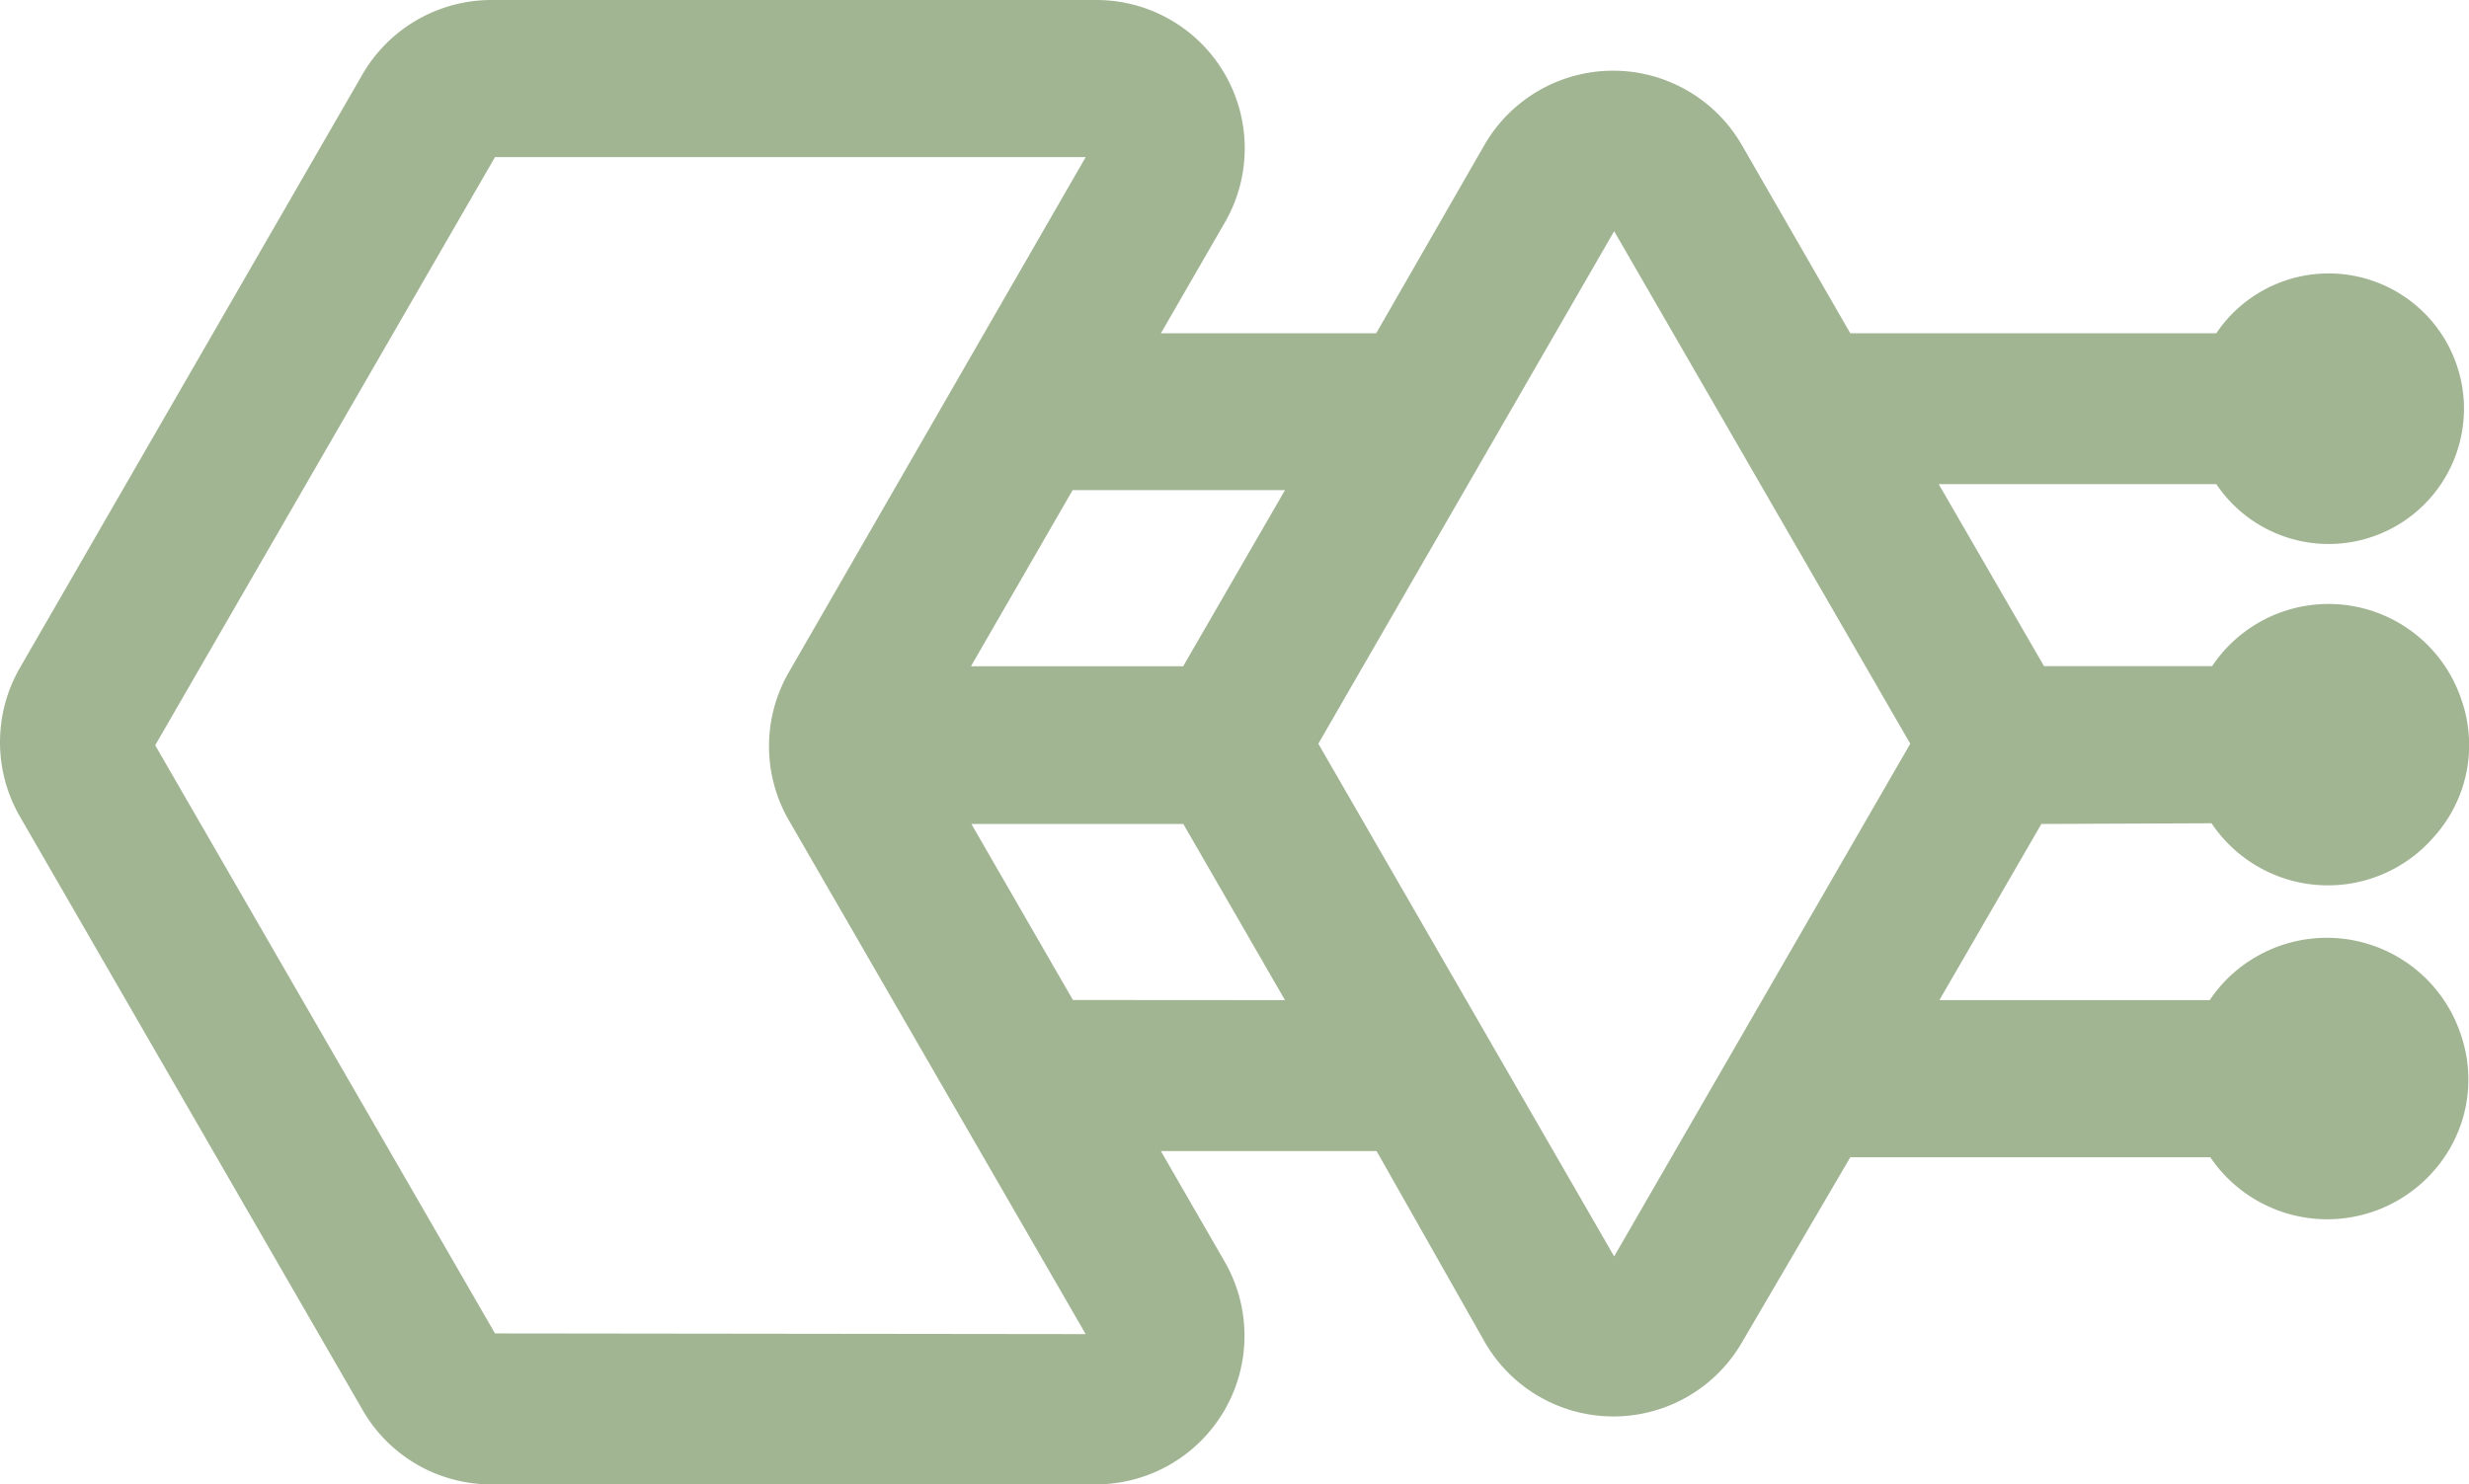 <svg xmlns="http://www.w3.org/2000/svg" viewBox="0 0 176.27 106">
  <path d="M834.15,312.79a10,10,0,0,0,15.92.92A9.79,9.79,0,0,0,852,304a10,10,0,0,0-17.81-2.43h-12l-7.52-13h19.82a9.66,9.66,0,1,0,2.63-13.4,9.54,9.54,0,0,0-2.63,2.63H808.36l-7.76-13.47a10.61,10.61,0,0,0-18.35,0l-7.74,13.47H759.14l4.57-7.92A10.59,10.59,0,0,0,754.54,254H711.33a10.65,10.65,0,0,0-9.18,5.29l-24.48,42.42a10.63,10.63,0,0,0,0,10.58l24.49,42.42a10.58,10.58,0,0,0,9.17,5.29H754.5a10.61,10.61,0,0,0,9.19-15.91l-4.55-7.89h15.4l7.73,13.65a10.6,10.6,0,0,0,18.36,0l7.73-13.21h25.7a10.09,10.09,0,0,0,16,.92,9.84,9.84,0,0,0,1.89-9.67,10.08,10.08,0,0,0-15.19-5.21,9.93,9.93,0,0,0-2.74,2.74h-19.3L822,312.84ZM768,289l-7.27,12.58H745.58L752.84,289ZM711.6,349.22l-24.26-42,24.26-42h42.17L732.58,302a10.58,10.58,0,0,0,0,10.58l21.19,36.69Zm41.26-23.81-7.25-12.57h15.13L768,325.42Zm38.64,18.31-21.12-36.61,21.12-36.6,21.14,36.6Z" transform="translate(-676.26 -254)" style="fill: #a1b593"/>
</svg>
